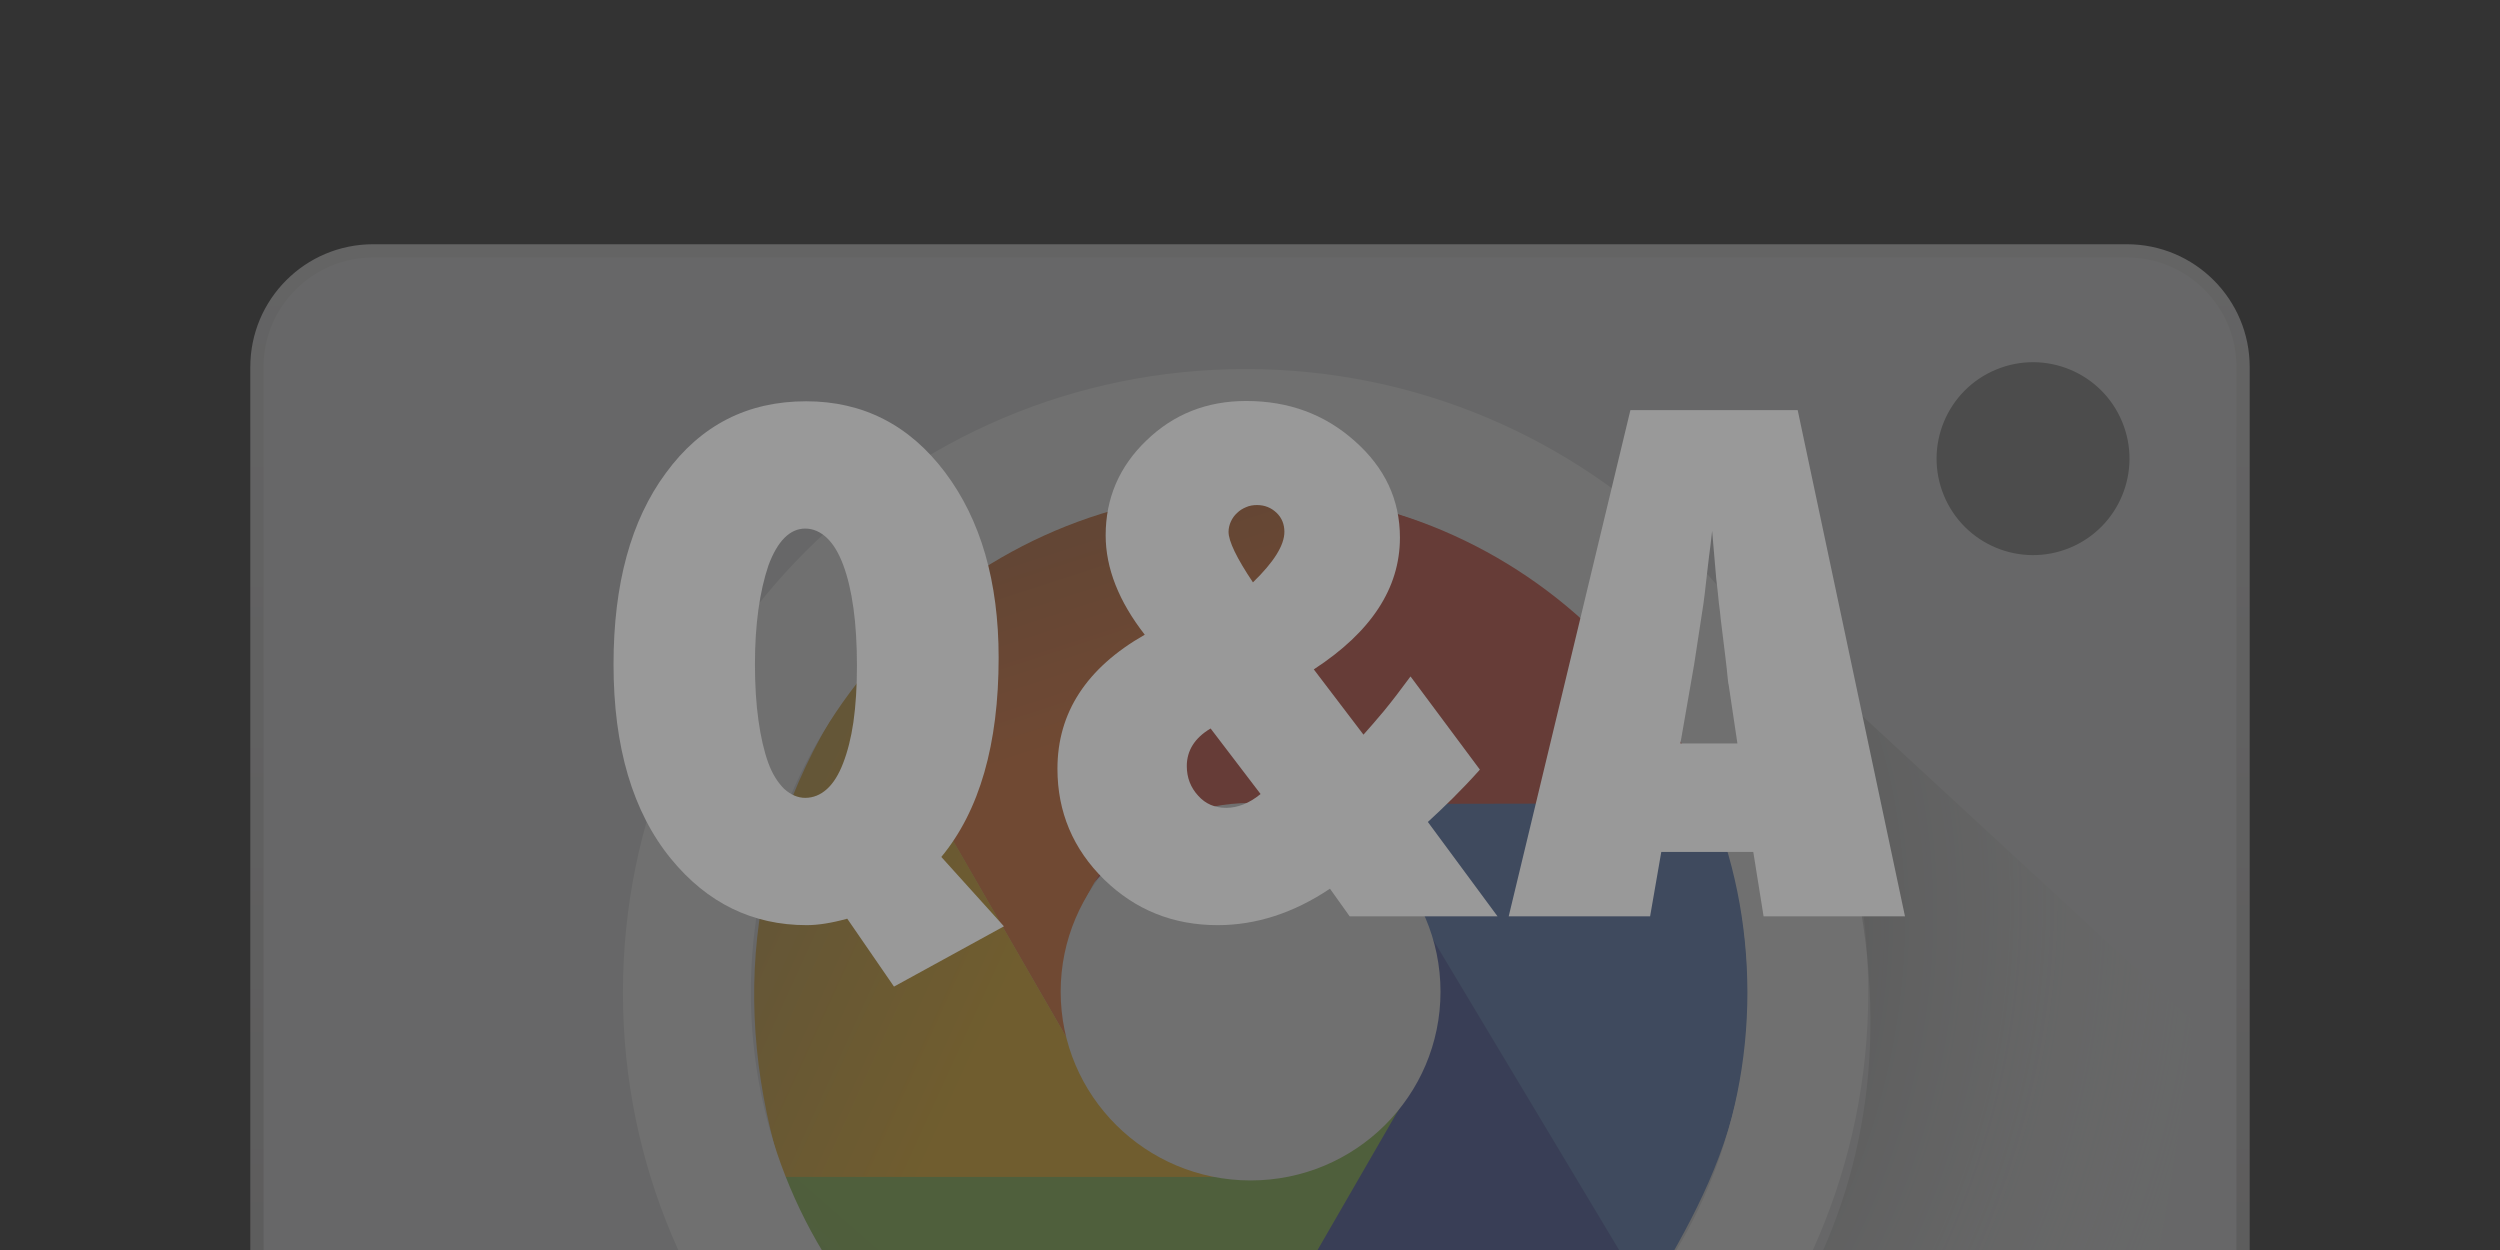 <?xml version="1.0" encoding="utf-8"?>
<!-- Generator: Adobe Illustrator 23.0.3, SVG Export Plug-In . SVG Version: 6.00 Build 0)  -->
<svg version="1.1"
	 id="svg2" inkscape:version="0.91 r13725" sodipodi:docname="Google_Camera_Icon.svg" xmlns:cc="http://creativecommons.org/ns#" xmlns:dc="http://purl.org/dc/elements/1.1/" xmlns:inkscape="http://www.inkscape.org/namespaces/inkscape" xmlns:rdf="http://www.w3.org/1999/02/22-rdf-syntax-ns#" xmlns:sodipodi="http://sodipodi.sourceforge.net/DTD/sodipodi-0.dtd" xmlns:svg="http://www.w3.org/2000/svg"
	 xmlns="http://www.w3.org/2000/svg" xmlns:xlink="http://www.w3.org/1999/xlink" x="0px" y="0px" viewBox="0 0 850.4 425.2"
	 style="enable-background:new 0 0 850.4 425.2;" xml:space="preserve">
<rect x="0" y="0" width="850.4" height="425.2" fill="#333333" stroke="none"/>
<style type="text/css">
	.st0{opacity:0.3;}
	.st1{display:none;fill:#848585;}
	.st2{fill:#FFFFFF;}
	.st3{fill:#E1E2E3;stroke:url(#rect4158_1_);stroke-width:4.509;stroke-linecap:square;}
	.st4{fill:url(#rect4225_1_);}
	.st5{fill-rule:evenodd;clip-rule:evenodd;fill:url(#path4163_1_);}
	.st6{fill-rule:evenodd;clip-rule:evenodd;fill:url(#path4173_1_);}
	.st7{fill-rule:evenodd;clip-rule:evenodd;fill:#DF513F;}
	.st8{fill:#868787;}
	.st9{fill-rule:evenodd;clip-rule:evenodd;fill:#5980C1;}
	.st10{fill-rule:evenodd;clip-rule:evenodd;fill:#4858A7;}
	.st11{fill-rule:evenodd;clip-rule:evenodd;fill:url(#path4264_1_);}
	.st12{display:none;}
	.st13{display:inline;}
	.st14{fill:#686868;}
	.st15{fill:#999999;}
</style>
<g id="layer1" transform="translate(0,-752.362)" inkscape:groupmode="layer" inkscape:label="Layer 1" class="st0">
	<path id="rect4160" inkscape:connector-curvature="0" sodipodi:nodetypes="sssccss" class="st1" d="M150.1,799.3h85.5
		c12.1,0,21.9,9.7,21.9,21.9v30H128.2v-30C128.2,809,138,799.3,150.1,799.3z"/>
	<g>
		<rect id="rect4223" x="358.8" y="1009.2" class="st2" width="152.3" height="166"/>
		
			<linearGradient id="rect4158_1_" gradientUnits="userSpaceOnUse" x1="426.692" y1="325.29" x2="426.692" y2="-168.217" gradientTransform="matrix(0.993 0 0 -0.996 1.342 1160.097)">
			<stop  offset="0" style="stop-color:#D7D7D8"/>
			<stop  offset="1" style="stop-color:#B5B3B3"/>
		</linearGradient>
		<path id="rect4158" class="st3" d="M126.9,837.7h596.6c21.8,0,39.5,17.7,39.5,39.5v426.6c0,21.8-17.7,39.5-39.5,39.5H126.9
			c-21.8,0-39.5-17.7-39.5-39.5V877.2C87.4,855.4,105.1,837.7,126.9,837.7z"/>
		
			<linearGradient id="rect4225_1_" gradientUnits="userSpaceOnUse" x1="319.583" y1="-61.483" x2="335.613" y2="-43.162" gradientTransform="matrix(1 0 0 -1 0 1161.207)">
			<stop  offset="0" style="stop-color:#8DBD54"/>
			<stop  offset="1" style="stop-color:#91C651"/>
		</linearGradient>
		<path id="rect4225" inkscape:connector-curvature="0" sodipodi:nodetypes="cccccc" class="st4" d="M258.6,1151.2l154.4,0.7
			l72.2-26.9L404,1267.4l-93.9-7.4L258.6,1151.2z"/>
		
			<linearGradient id="path4163_1_" gradientUnits="userSpaceOnUse" x1="364.383" y1="228.128" x2="385.677" y2="162.546" gradientTransform="matrix(1 0 0 -1 0 1161.207)">
			<stop  offset="0" style="stop-color:#D27138"/>
			<stop  offset="1" style="stop-color:#FF7D34"/>
		</linearGradient>
		<path id="path4163" inkscape:connector-curvature="0" sodipodi:nodetypes="ccccc" class="st5" d="M365.3,1109.7l-73.1-126.6
			c61.9-70.6,115-63.8,156.5-62.8L372.6,1052C358.3,1076.6,361.3,1090.9,365.3,1109.7L365.3,1109.7z"/>
		
			<linearGradient id="path4173_1_" gradientUnits="userSpaceOnUse" x1="260.691" y1="102.149" x2="338.793" y2="66.524" gradientTransform="matrix(1 0 0 -1 0 1161.207)">
			<stop  offset="0" style="stop-color:#D8A73F"/>
			<stop  offset="1" style="stop-color:#FEBF24"/>
		</linearGradient>
		<path id="path4173" inkscape:connector-curvature="0" sodipodi:nodetypes="ccccc" class="st6" d="M292,982.4l73.3,127.2
			c9.4,21.8,26,38.5,52.6,43.1H266.5C248.2,1094.5,254.2,1036.3,292,982.4z"/>
		<path id="path4183" inkscape:connector-curvature="0" sodipodi:nodetypes="ccccc" class="st7" d="M372.2,1052.6
			c9.9-11.9,23.1-18.8,41.7-23.3l170.4-3.4c-40.3-76.9-87.1-95.8-135.9-105.5L372.2,1052.6z"/>
		
			<ellipse id="path4217" transform="matrix(0.924 -0.383 0.383 0.924 -295.067 333.657)" class="st8" cx="691.2" cy="908.5" rx="32.8" ry="32.8"/>
		<path id="path4219" inkscape:connector-curvature="0" sodipodi:nodetypes="ccccc" class="st9" d="M431.3,1025.9
			c25.9,5.1,46.6,16.1,54.2,43.8l74.1,125.1c24.4-41.7,49.7-82.3,24.7-169.2L431.3,1025.9z"/>
		<path id="path4221" inkscape:connector-curvature="0" sodipodi:nodetypes="ccccc" class="st10" d="M560.3,1193.5
			c-36.3,41.8-83,70.7-158,63.5l72.6-125.7c8.6-14,16.7-28.4,12.4-59.6L560.3,1193.5z"/>
		<path id="path4236" class="st2" d="M423.7,877.9c-117,0-211.8,95-211.8,212.1c0,0,0,0,0,0c0,117.2,94.8,212.1,211.8,212.1
			c117,0,211.8-95,211.8-212.1C635.6,972.9,540.7,877.9,423.7,877.9C423.7,877.9,423.7,877.9,423.7,877.9z M424.9,919.5
			c93.6,0,169.5,76.3,169.5,170.4c0,0,0,0,0,0c0,94.1-75.9,170.4-169.5,170.4c-93.6,0-169.5-76.3-169.5-170.4
			C255.4,995.8,331.3,919.5,424.9,919.5C424.9,919.5,424.9,919.5,424.9,919.5z"/>
		<ellipse id="path4244" class="st2" cx="425.4" cy="1089.7" rx="64.6" ry="64.2"/>
		
			<radialGradient id="path4264_1_" cx="505.989" cy="329.04" r="205.957" gradientTransform="matrix(1.202 1.053 1.196 -1.364 -574.847 1008.529)" gradientUnits="userSpaceOnUse">
			<stop  offset="0" style="stop-color:#000000"/>
			<stop  offset="1" style="stop-color:#FFFFFF;stop-opacity:0"/>
		</radialGradient>
		<path id="path4264" inkscape:connector-curvature="0" sodipodi:nodetypes="ccccc" class="st11" d="M335.9,1284l55.5,55.5
			c278,4.9,325.6,8.6,354.4-239.9l-150-138.5C739.8,1220.1,462.8,1359.1,335.9,1284z"/>
	</g>
</g>
<g class="st12">
	<g class="st13">
		<path class="st14" d="M353.4,303.2L316,323.7l-15.9-23.1c-5.4,1.5-10,2.2-13.8,2.2c-18.4,0-33.8-7.5-46.1-22.5
			c-13.1-16-19.6-38.1-19.6-66.2c0-27.3,5.9-49,17.8-65.1c11.9-16.3,27.8-24.4,47.7-24.4c19.4,0,35.2,8.1,47.3,24.2
			c12.1,16.1,18.2,37.1,18.2,63c0,29.5-6.5,52.1-19.5,67.8L353.4,303.2z M303.4,214.7c0-7.4-0.4-13.9-1.2-19.7
			c-0.8-5.8-2-10.7-3.5-14.7c-1.5-4-3.3-7-5.5-9.1c-2.2-2.1-4.7-3.2-7.4-3.2c-5.2,0-9.4,4.2-12.5,12.5c-3,8.9-4.6,20.1-4.6,33.6
			c0,7.1,0.4,13.5,1.2,19.2c0.8,5.7,1.9,10.4,3.3,14.3c1.4,3.9,3.3,6.8,5.4,8.9c2.2,2,4.6,3.1,7.2,3.1c2.7,0,5.2-1,7.4-3
			c2.2-2,4-4.9,5.5-8.8c1.5-3.9,2.7-8.5,3.5-14C303,228,303.4,221.7,303.4,214.7z"/>
		<path class="st14" d="M521.3,299.9H471l-6.7-9.4c-12.4,8.3-25.2,12.4-38.2,12.4c-15.2,0-28-5.2-38.6-15.5
			c-10.6-10.4-15.9-23-15.9-37.7c0-19.1,9.9-34.3,29.7-45.6c-8.8-11.3-13.3-22.6-13.3-33.8c0-12.6,4.6-23.4,13.9-32.3
			c9.2-8.9,20.5-13.4,33.9-13.4c14.4,0,26.7,4.5,36.9,13.6c10.3,9.1,15.4,20,15.4,32.9c0,17.2-9.8,32.1-29.3,44.8l16.9,22.2
			c2-2.2,4.3-4.9,7-8.1c2.7-3.3,5.7-7.2,9-11.7l23.6,31.7c-3.2,3.6-6.3,6.8-9.2,9.7c-2.9,2.9-5.8,5.6-8.5,8.1L521.3,299.9z
			 M423.7,236c-5.4,3.2-8.1,7.5-8.1,12.8c0,3.9,1.3,7.3,3.9,10.1c2.5,2.8,5.7,4.1,9.5,4.1c4,0,7.9-1.6,11.7-4.7L423.7,236z
			 M438.1,186.2c7.1-6.9,10.7-12.6,10.7-17.2c0-2.6-0.9-4.8-2.7-6.5c-1.8-1.7-4-2.6-6.6-2.6c-1.3,0-2.6,0.2-3.7,0.7
			c-1.2,0.5-2.2,1.1-3.1,2c-0.9,0.8-1.6,1.8-2.1,2.9c-0.5,1.1-0.8,2.3-0.8,3.5C429.9,172.3,432.6,178,438.1,186.2z"/>
		<path class="st14" d="M659.9,299.9h-48.1l-3.5-21.9H577l-3.8,21.9h-48.1l41.4-172.2h56.9L659.9,299.9z M602.9,241.1l-3-20.1
			c-0.1-0.1-0.2-1.1-0.4-3c-0.1-1.6-0.9-8.1-2.3-19.4c-0.1-1.3-0.3-3-0.6-5.2c-0.2-2.2-0.5-5-0.9-8.3l-1.4-16.3
			c-0.2,1.6-0.4,3.3-0.6,5.2c-0.3,1.9-0.5,4.1-0.8,6.4c-0.5,4.6-0.9,7.8-1.1,9.6c-0.2,1.8-0.4,2.9-0.4,3.2l-3.2,20.9l-4.7,27H602.9z
			"/>
	</g>
</g>
<g>
	<g>
		<path class="st15" d="M341.5,315.1l-37.4,20.5l-15.9-23.1c-5.4,1.5-10,2.2-13.8,2.2c-18.4,0-33.8-7.5-46.1-22.5
			c-13.1-16-19.6-38.1-19.6-66.2c0-27.3,5.9-49,17.8-65.1c11.9-16.3,27.8-24.4,47.7-24.4c19.4,0,35.2,8.1,47.3,24.2
			c12.1,16.1,18.2,37.1,18.2,63c0,29.5-6.5,52.1-19.5,67.8L341.5,315.1z M291.5,226.5c0-7.4-0.4-13.9-1.2-19.7
			c-0.8-5.8-2-10.7-3.5-14.7c-1.5-4-3.3-7-5.5-9.1c-2.2-2.1-4.7-3.2-7.4-3.2c-5.2,0-9.4,4.2-12.5,12.5c-3,8.9-4.6,20.1-4.6,33.6
			c0,7.1,0.4,13.5,1.2,19.2c0.8,5.7,1.9,10.4,3.3,14.3c1.4,3.9,3.3,6.8,5.4,8.9c2.2,2,4.6,3.1,7.2,3.1c2.7,0,5.2-1,7.4-3
			c2.2-2,4-4.9,5.5-8.8c1.5-3.9,2.7-8.5,3.5-14C291.1,239.9,291.5,233.6,291.5,226.5z"/>
		<path class="st15" d="M509.4,311.7h-50.3l-6.7-9.4c-12.4,8.3-25.2,12.4-38.2,12.4c-15.2,0-28-5.2-38.6-15.5
			c-10.6-10.4-15.9-23-15.9-37.7c0-19.1,9.9-34.3,29.7-45.6c-8.8-11.3-13.3-22.6-13.3-33.8c0-12.6,4.6-23.4,13.9-32.3
			c9.2-8.9,20.5-13.4,33.9-13.4c14.4,0,26.7,4.5,36.9,13.6c10.3,9.1,15.4,20,15.4,32.9c0,17.2-9.8,32.1-29.3,44.8l16.9,22.2
			c2-2.2,4.3-4.9,7-8.1c2.7-3.3,5.7-7.2,9-11.7l23.6,31.7c-3.2,3.6-6.3,6.8-9.2,9.7c-2.9,2.9-5.8,5.6-8.5,8.1L509.4,311.7z
			 M411.8,247.8c-5.4,3.2-8.1,7.5-8.1,12.8c0,3.9,1.3,7.3,3.9,10.1c2.5,2.8,5.7,4.1,9.5,4.1c4,0,7.9-1.6,11.7-4.7L411.8,247.8z
			 M426.2,198.1c7.1-6.9,10.7-12.6,10.7-17.2c0-2.6-0.9-4.8-2.7-6.5c-1.8-1.7-4-2.6-6.6-2.6c-1.3,0-2.6,0.2-3.7,0.7
			c-1.2,0.5-2.2,1.1-3.1,2c-0.9,0.8-1.6,1.8-2.1,2.9c-0.5,1.1-0.8,2.3-0.8,3.5C417.9,184.1,420.7,189.9,426.2,198.1z"/>
		<path class="st15" d="M648,311.7h-48.1l-3.5-21.9h-31.3l-3.8,21.9h-48.1l41.4-172.2h56.9L648,311.7z M591,252.9l-3-20.1
			c-0.1-0.1-0.2-1.1-0.4-3c-0.1-1.6-0.9-8.1-2.3-19.4c-0.1-1.3-0.3-3-0.6-5.2c-0.2-2.2-0.5-5-0.9-8.3l-1.4-16.3
			c-0.2,1.6-0.4,3.3-0.6,5.2c-0.3,1.9-0.5,4.1-0.8,6.4c-0.5,4.6-0.9,7.8-1.1,9.6c-0.2,1.8-0.4,2.9-0.4,3.2l-3.2,20.9l-4.7,27H591z"
			/>
	</g>
</g>
</svg>
